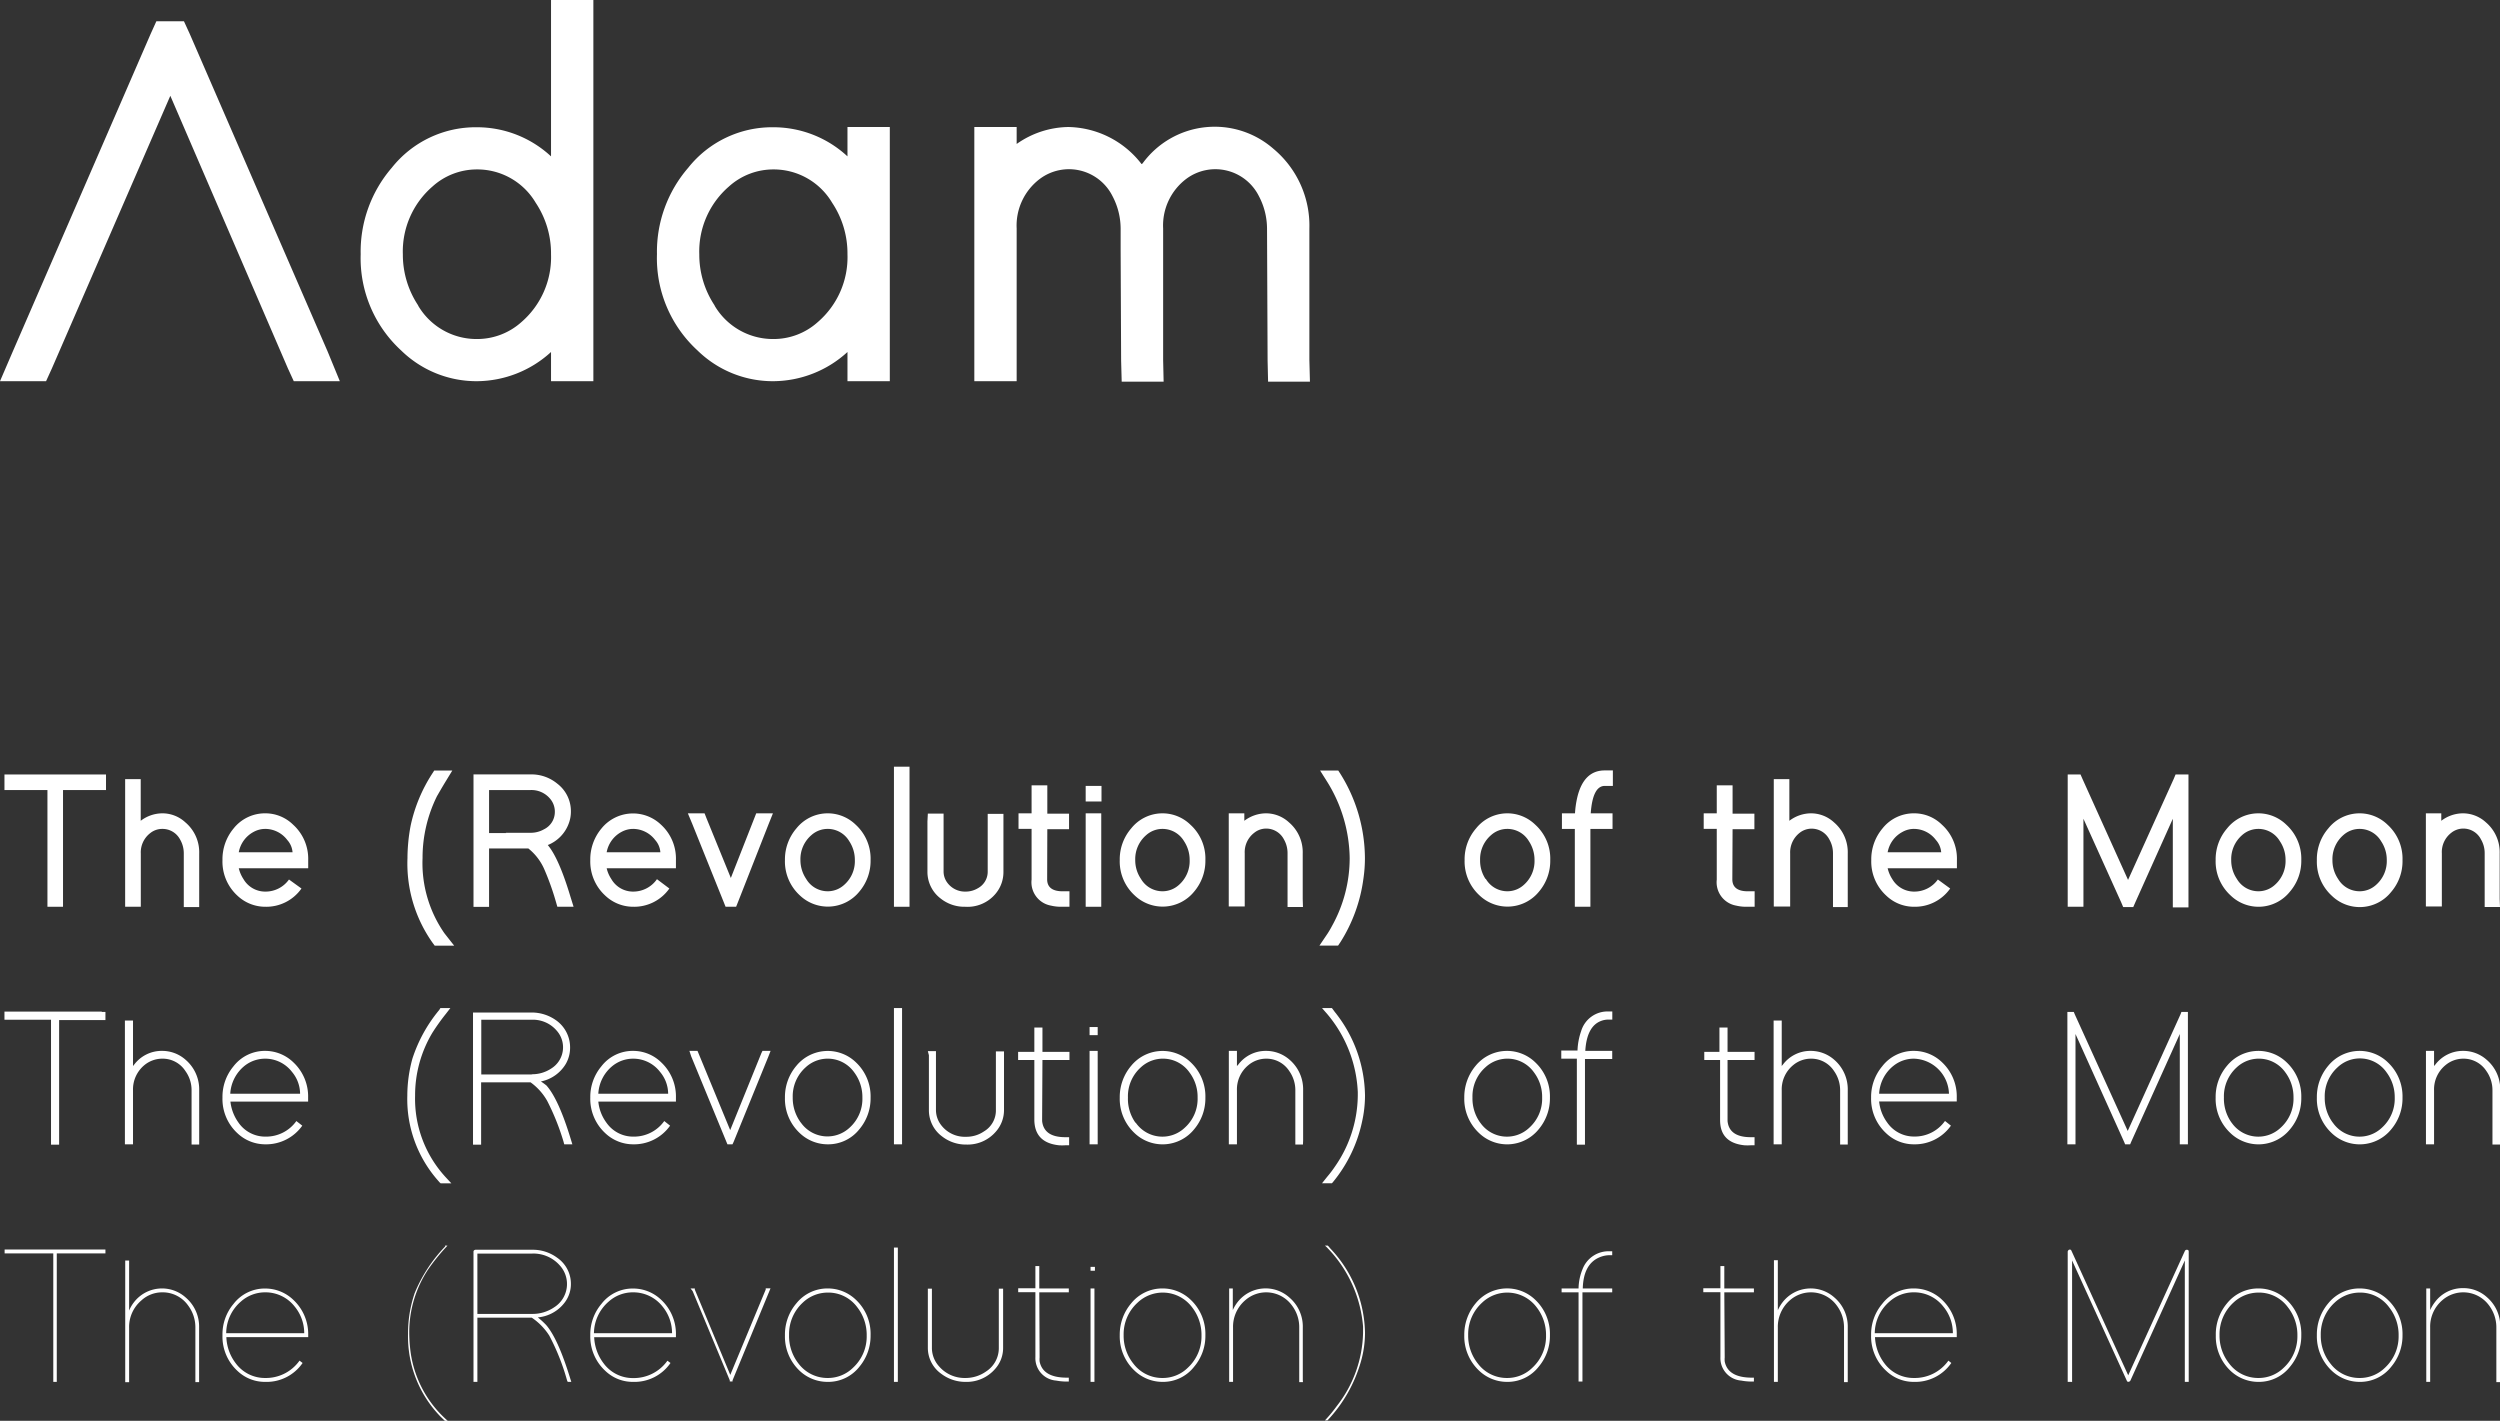 <svg xmlns="http://www.w3.org/2000/svg" viewBox="0 0 308.24 175.18"><rect x="0" y="0" width="308.24" height="175.18" fill="#333333" stroke="none"/><defs><style>.cls-1{fill:#fff;}</style></defs><g id="레이어_2" data-name="레이어 2"><g id="레이어_1-2" data-name="레이어 1"><path class="cls-1" d="M12.07,95.49h1v1.92H7.77V111.8H5.85V97.41H.55V95.49H12.07Z"/><path class="cls-1" d="M20,100.28a4.16,4.16,0,0,1,2.85,1.11,4.82,4.82,0,0,1,1.71,3.86v5.59l0,1h-1.9l0-1,0-5.62a3.41,3.41,0,0,0-.46-1.72A2.45,2.45,0,0,0,20,102.2a2.36,2.36,0,0,0-1.49.53,3,3,0,0,0-1.15,2.52v6.55H15.43V96.06h1.92v5.14A4.43,4.43,0,0,1,20,100.28Z"/><path class="cls-1" d="M37.17,109.55a5.3,5.3,0,0,1-4.46,2.25,5,5,0,0,1-3.46-1.39,5.68,5.68,0,0,1-1.82-4.36,5.92,5.92,0,0,1,1.36-3.89,4.94,4.94,0,0,1,3.92-1.88,4.88,4.88,0,0,1,3.43,1.4A5.67,5.67,0,0,1,38,106.05v1H29.44a4.2,4.2,0,0,0,.58,1.34,3.09,3.09,0,0,0,2.69,1.54,3.54,3.54,0,0,0,2.92-1.49Zm-1.1-4.47a2.54,2.54,0,0,0-.65-1.51,3.42,3.42,0,0,0-2.71-1.37,3,3,0,0,0-1.42.36,3.57,3.57,0,0,0-1.85,2.52Z"/><path class="cls-1" d="M53.54,95h2.23l-.89,1.46c-.37.61-.69,1.17-1,1.7a17.12,17.12,0,0,0-1.78,7.63,15.16,15.16,0,0,0,2.69,9.27L56,116.6h-2.4l-.28-.38a16.89,16.89,0,0,1-3.08-10.42,21.87,21.87,0,0,1,.39-4,19.09,19.09,0,0,1,2.64-6.38Z"/><path class="cls-1" d="M70.34,110.58l.38,1.22h-2l-.2-.69a32.43,32.43,0,0,0-1.44-4,6.74,6.74,0,0,0-1.94-2.5H60.3v7.2H58.38v-8.16l0-7.17v-1h1l6.07,0a5,5,0,0,1,3.27,1.15,4.26,4.26,0,0,1,1.67,3.43,4.16,4.16,0,0,1-.28,1.51,4.54,4.54,0,0,1-2.57,2.62C68.46,105.29,69.39,107.41,70.34,110.58Zm-8-7.9h3.07a3.29,3.29,0,0,0,1.66-.43,2.38,2.38,0,0,0,1.34-2.18,2.45,2.45,0,0,0-.52-1.51,3,3,0,0,0-2.5-1.15H60.3v5.3h2.12Z"/><path class="cls-1" d="M82.53,109.55a5.3,5.3,0,0,1-4.47,2.25,5,5,0,0,1-3.45-1.39,5.69,5.69,0,0,1-1.83-4.36,5.92,5.92,0,0,1,1.37-3.89,5,5,0,0,1,7.35-.48,5.67,5.67,0,0,1,1.84,4.37v1H74.8a4,4,0,0,0,.58,1.34,3.08,3.08,0,0,0,2.68,1.54A3.56,3.56,0,0,0,81,108.4Zm-1.11-4.47a2.52,2.52,0,0,0-.64-1.51,3.44,3.44,0,0,0-2.72-1.37,3,3,0,0,0-1.41.36,3.57,3.57,0,0,0-1.85,2.52Z"/><path class="cls-1" d="M84.81,100.28h2.06l.24.61,3,7.36L93,100.89l.24-.61h2.06l-.53,1.32L91,111.2l-.24.6h-1.3l-.24-.6-3.86-9.6Z"/><path class="cls-1" d="M98.2,102.13a4.94,4.94,0,0,1,7.3-.45,5.67,5.67,0,0,1,1.84,4.37,5.86,5.86,0,0,1-1.41,3.91,5,5,0,0,1-7.3.45,5.67,5.67,0,0,1-1.85-4.36A5.87,5.87,0,0,1,98.2,102.13Zm1.2,6.24a3.07,3.07,0,0,0,2.66,1.52,3,3,0,0,0,2-.77,3.88,3.88,0,0,0,1.34-3.07,4.16,4.16,0,0,0-.69-2.33,3.08,3.08,0,0,0-2.67-1.52,3,3,0,0,0-2,.77,3.9,3.9,0,0,0-1.35,3.08A4.16,4.16,0,0,0,99.4,108.37Z"/><path class="cls-1" d="M110.22,94.53h1.92V111.8h-1.92V94.53Z"/><path class="cls-1" d="M114.4,100.31h1.94l0,1,0,6.14a2.29,2.29,0,0,0,.45,1.37,2.71,2.71,0,0,0,2.28,1.11,2.91,2.91,0,0,0,1.49-.41,2.31,2.31,0,0,0,1.22-2.07v-6.17l0-.93h1.94l0,1,0,6.14a4.14,4.14,0,0,1-1,2.74A4.49,4.49,0,0,1,119,111.8a4.69,4.69,0,0,1-3-1,4.12,4.12,0,0,1-1.65-3.36v-6.17Z"/><path class="cls-1" d="M129.11,108.42c0,.94.6,1.43,1.75,1.47h1v1.91h-1a5.26,5.26,0,0,1-1.27-.14,2.92,2.92,0,0,1-2.4-3.21V102.2h-1.61v-1.92h1.61V97.76l0-.93h1.94l0,1v2.49h2.68v1.92h-2.68Z"/><path class="cls-1" d="M133.86,98.82V96.9h1.95v1.92h-1.95Zm0,1.46h1.92V111.8h-1.92V100.28Z"/><path class="cls-1" d="M139.48,102.13a4.93,4.93,0,0,1,7.29-.45,5.64,5.64,0,0,1,1.85,4.37,5.86,5.86,0,0,1-1.41,3.91,5,5,0,0,1-7.3.45,5.67,5.67,0,0,1-1.85-4.36A5.82,5.82,0,0,1,139.48,102.13Zm1.2,6.24a3.07,3.07,0,0,0,2.66,1.52,3,3,0,0,0,2-.77,3.91,3.91,0,0,0,1.34-3.07,4.16,4.16,0,0,0-.69-2.33,3.09,3.09,0,0,0-2.67-1.52,3,3,0,0,0-2,.77,3.9,3.9,0,0,0-1.35,3.08A4.08,4.08,0,0,0,140.68,108.37Z"/><path class="cls-1" d="M160.65,111.83h-1.9l0-1,0-5.62a3.4,3.4,0,0,0-.45-1.72,2.46,2.46,0,0,0-2.19-1.33,2.34,2.34,0,0,0-1.48.53,3,3,0,0,0-1.16,2.52v6.55H151.5V100.28h1.92v.92a4.47,4.47,0,0,1,2.64-.92,4.18,4.18,0,0,1,2.86,1.11,4.84,4.84,0,0,1,1.7,3.86v5.59Z"/><path class="cls-1" d="M162.76,95H165l.29.45a19.76,19.76,0,0,1,3,10.34,17.2,17.2,0,0,1-.19,2.57,19.31,19.31,0,0,1-2.83,7.8l-.29.43h-2.3l1-1.48c.19-.29.37-.6.55-.94a17.23,17.23,0,0,0,2.18-8.38,18.24,18.24,0,0,0-2.73-9.33Z"/><path class="cls-1" d="M182,102.13a4.93,4.93,0,0,1,7.29-.45,5.64,5.64,0,0,1,1.85,4.37,5.86,5.86,0,0,1-1.41,3.91,5,5,0,0,1-7.3.45,5.67,5.67,0,0,1-1.85-4.36A5.82,5.82,0,0,1,182,102.13Zm1.2,6.24a3.07,3.07,0,0,0,2.66,1.52,3,3,0,0,0,2-.77,3.91,3.91,0,0,0,1.34-3.07,4.16,4.16,0,0,0-.69-2.33,3.09,3.09,0,0,0-2.67-1.52,3,3,0,0,0-2,.77,3.9,3.9,0,0,0-1.35,3.08A4.08,4.08,0,0,0,183.16,108.37Z"/><path class="cls-1" d="M197.82,100.28h1v1.92h-2.73v9.6h-1.92v-9.6h-1.59v-1.92h1.61a11.84,11.84,0,0,1,.29-2c.53-2.19,1.65-3.29,3.38-3.29h1V96.9h-1c-1,0-1.57,1.15-1.73,3.38Z"/><path class="cls-1" d="M213.59,108.42c0,.94.6,1.43,1.75,1.47h1v1.91h-1a5.21,5.21,0,0,1-1.27-.14,2.92,2.92,0,0,1-2.4-3.21V102.2h-1.61v-1.92h1.61V97.76l0-.93h1.95l0,1v2.49h2.69v1.92h-2.69Z"/><path class="cls-1" d="M223.26,100.28a4.18,4.18,0,0,1,2.86,1.11,4.84,4.84,0,0,1,1.7,3.86v5.59l0,1H226l0-1,0-5.62a3.4,3.4,0,0,0-.45-1.72,2.46,2.46,0,0,0-2.19-1.33,2.38,2.38,0,0,0-1.49.53,3.06,3.06,0,0,0-1.15,2.52v6.55H218.7V96.06h1.92v5.14A4.45,4.45,0,0,1,223.26,100.28Z"/><path class="cls-1" d="M240.45,109.55A5.3,5.3,0,0,1,236,111.8a4.93,4.93,0,0,1-3.45-1.39,5.69,5.69,0,0,1-1.83-4.36,5.92,5.92,0,0,1,1.37-3.89,4.92,4.92,0,0,1,3.91-1.88,4.86,4.86,0,0,1,3.43,1.4,5.64,5.64,0,0,1,1.85,4.37v1h-8.54a4.17,4.17,0,0,0,.57,1.34,3.11,3.11,0,0,0,2.69,1.54,3.56,3.56,0,0,0,2.93-1.49Zm-1.11-4.47a2.54,2.54,0,0,0-.65-1.51A3.4,3.4,0,0,0,236,102.2a2.9,2.9,0,0,0-1.41.36,3.55,3.55,0,0,0-1.85,2.52Z"/><path class="cls-1" d="M256.86,111.8h-1.92V95.49h1.58l.25.57,5.61,12.43L268,96.06l.24-.57h1.59v1l0,14.39v1H267.9v-1l0-9.93-4.63,10.32-.25.57h-1.24l-.24-.57-4.66-10.32V111.8Z"/><path class="cls-1" d="M274.6,102.13a4.93,4.93,0,0,1,7.29-.45,5.67,5.67,0,0,1,1.85,4.37,5.81,5.81,0,0,1-1.42,3.91,4.95,4.95,0,0,1-7.29.45,5.67,5.67,0,0,1-1.85-4.36A5.82,5.82,0,0,1,274.6,102.13Zm1.2,6.24a3.07,3.07,0,0,0,2.66,1.52,3,3,0,0,0,2-.77,3.91,3.91,0,0,0,1.34-3.07,4.09,4.09,0,0,0-.7-2.33,3.07,3.07,0,0,0-2.66-1.52,3,3,0,0,0-2,.77,3.92,3.92,0,0,0-1.34,3.08A4.08,4.08,0,0,0,275.8,108.37Z"/><path class="cls-1" d="M287.08,102.13a4.93,4.93,0,0,1,7.29-.45,5.67,5.67,0,0,1,1.85,4.37A5.81,5.81,0,0,1,294.8,110a4.95,4.95,0,0,1-7.29.45,5.67,5.67,0,0,1-1.85-4.36A5.82,5.82,0,0,1,287.08,102.13Zm1.2,6.24a3.07,3.07,0,0,0,2.66,1.52,3,3,0,0,0,2-.77,3.91,3.91,0,0,0,1.34-3.07,4.09,4.09,0,0,0-.7-2.33,3.07,3.07,0,0,0-2.66-1.52,3,3,0,0,0-2,.77,3.92,3.92,0,0,0-1.34,3.08A4.08,4.08,0,0,0,288.28,108.37Z"/><path class="cls-1" d="M308.24,111.83h-1.89l0-1,0-5.62a3.31,3.31,0,0,0-.46-1.72,2.43,2.43,0,0,0-2.18-1.33,2.38,2.38,0,0,0-1.49.53,3,3,0,0,0-1.15,2.52v6.55H299.1V100.28H301v.92a4.43,4.43,0,0,1,2.64-.92,4.2,4.2,0,0,1,2.86,1.11,4.84,4.84,0,0,1,1.7,3.86v5.59Z"/><path class="cls-1" d="M12.55,124.77H13v1H7.29v15.36h-1V125.73H.55v-1h12Z"/><path class="cls-1" d="M16.53,131.28A4.24,4.24,0,0,1,20,129.57a4.34,4.34,0,0,1,2.9,1.11,4.81,4.81,0,0,1,1.66,3.77v6.16l0,.51h-.94l0-.48,0-6.19a4,4,0,0,0-.75-2.38A3.34,3.34,0,0,0,20,130.53a3.47,3.47,0,0,0-2.19.79,3.88,3.88,0,0,0-1.41,3.13v6.64h-1V125.83h1v5.62A1,1,0,0,1,16.53,131.28Z"/><path class="cls-1" d="M37.27,138.79a5.46,5.46,0,0,1-4.56,2.3,5,5,0,0,1-3.46-1.39,5.74,5.74,0,0,1-1.82-4.37,5.87,5.87,0,0,1,1.36-3.86,4.89,4.89,0,0,1,3.92-1.9A5,5,0,0,1,36.19,131a5.76,5.76,0,0,1,1.8,4.34v.48H28.41a5.44,5.44,0,0,0,1,2.6,4,4,0,0,0,3.34,1.72,4.56,4.56,0,0,0,3.79-1.92ZM37,134.85a4.23,4.23,0,0,0-1-2.69,4.16,4.16,0,0,0-3.31-1.63,4.08,4.08,0,0,0-2.48.84,4.76,4.76,0,0,0-1.82,3.48Z"/><path class="cls-1" d="M54.3,124.29h1.23l-.6.77a26.76,26.76,0,0,0-1.61,2.26,15,15,0,0,0-2.14,7.77,14.26,14.26,0,0,0,3.72,10l.75.81H54.33l-.15-.14-.19-.22a15.17,15.17,0,0,1-3.77-10.44,17.3,17.3,0,0,1,.63-4.58,18.12,18.12,0,0,1,3.31-6Z"/><path class="cls-1" d="M67.38,133.84c1,1.13,2,3.33,3,6.63l.19.62h-1l-.09-.33a29.43,29.43,0,0,0-2-5,7.12,7.12,0,0,0-2.06-2.31h-6.1v7.68h-1v-8.16l0-7.65v-.48h.48l6.67,0a5.17,5.17,0,0,1,3.15,1,4.09,4.09,0,0,1,1.67,3.32,4,4,0,0,1-.52,2,4.63,4.63,0,0,1-3.08,2.18A8.08,8.08,0,0,1,67.38,133.84Zm-1.8-1.39a4.23,4.23,0,0,0,2.36-.69,3.08,3.08,0,0,0,.72-4.66,3.85,3.85,0,0,0-3.1-1.37H59.34v6.75h2.89l0,0h3.33Z"/><path class="cls-1" d="M82.62,138.79a5.44,5.44,0,0,1-4.56,2.3,5,5,0,0,1-3.45-1.39,5.75,5.75,0,0,1-1.83-4.37,5.88,5.88,0,0,1,1.37-3.86,4.88,4.88,0,0,1,3.91-1.9A4.94,4.94,0,0,1,81.54,131a5.76,5.76,0,0,1,1.8,4.34v.48H73.77a5.24,5.24,0,0,0,1,2.6,4,4,0,0,0,3.33,1.72,4.57,4.57,0,0,0,3.8-1.92Zm-.24-3.94a4.22,4.22,0,0,0-1-2.69,4.16,4.16,0,0,0-3.32-1.63,4.05,4.05,0,0,0-2.47.84,4.73,4.73,0,0,0-1.82,3.48Z"/><path class="cls-1" d="M85,129.57h1l.12.29,3.91,9.48,3.84-9.48.14-.29h1l-.26.67-4.3,10.56-.14.29h-.62l-.12-.29-4.35-10.56Z"/><path class="cls-1" d="M98.18,131.42a5,5,0,0,1,7.36-.43,5.76,5.76,0,0,1,1.8,4.34,5.91,5.91,0,0,1-1.39,3.91,4.9,4.9,0,0,1-3.89,1.85,5,5,0,0,1-3.48-1.41,5.77,5.77,0,0,1-1.8-4.35A5.94,5.94,0,0,1,98.18,131.42Zm.57,7a4,4,0,0,0,6,.62,4.78,4.78,0,0,0,1.58-3.72,5.08,5.08,0,0,0-1-3.09,4,4,0,0,0-6-.63,4.79,4.79,0,0,0-1.59,3.72A5.09,5.09,0,0,0,98.75,138.43Z"/><path class="cls-1" d="M110.22,124.29h1v16.8h-1v-16.8Z"/><path class="cls-1" d="M114.4,129.6h1l0,.48,0,6.74a3.05,3.05,0,0,0,.72,2,3.67,3.67,0,0,0,3,1.34,3.82,3.82,0,0,0,2.21-.67,3,3,0,0,0,1.46-2.64v-6.77l0-.45h1l0,.48,0,6.74a4,4,0,0,1-1,2.67,4.58,4.58,0,0,1-3.63,1.6,4.76,4.76,0,0,1-3-1,4,4,0,0,1-1.63-3.24v-6.77Z"/><path class="cls-1" d="M128.49,138v.21c.13,1.32,1.08,2,2.85,2h.48v1h-.48a6.45,6.45,0,0,1-.76,0q-3-.31-3.05-3.1v-7.42h-2v-1h2v-3h1v3h3.33v1h-3.33Z"/><path class="cls-1" d="M134.34,127.63v-1h1v1h-1Zm0,1.94h1v11.52h-1V129.57Z"/><path class="cls-1" d="M139.46,131.42a5,5,0,0,1,7.36-.43,5.76,5.76,0,0,1,1.8,4.34,5.91,5.91,0,0,1-1.39,3.91,5,5,0,0,1-7.37.44,5.77,5.77,0,0,1-1.8-4.35A5.94,5.94,0,0,1,139.46,131.42Zm.57,7a4,4,0,0,0,6.05.62,4.78,4.78,0,0,0,1.58-3.72,5,5,0,0,0-1-3.09,4,4,0,0,0-6-.63,4.79,4.79,0,0,0-1.59,3.72A5.09,5.09,0,0,0,140,138.43Z"/><path class="cls-1" d="M160.65,141.12h-.94l0-.48,0-6.19a4.07,4.07,0,0,0-.74-2.38,3.35,3.35,0,0,0-2.86-1.54,3.42,3.42,0,0,0-2.18.79,3.86,3.86,0,0,0-1.42,3.13v6.64h-1V129.57h1v1.88a1.07,1.07,0,0,1,.15-.17,4.23,4.23,0,0,1,3.45-1.71,4.38,4.38,0,0,1,2.91,1.11,4.8,4.8,0,0,1,1.65,3.77v6.16Z"/><path class="cls-1" d="M163,124.29h1.22l.15.2.19.26a16.78,16.78,0,0,1,3.74,10.34,14.72,14.72,0,0,1-.36,3.19,17.39,17.39,0,0,1-3.57,7.44l-.15.17H163l.63-.79a14,14,0,0,0,1-1.32,15.55,15.55,0,0,0,2.78-8.69v-.45a16,16,0,0,0-3.74-9.58Z"/><path class="cls-1" d="M181.93,131.42a5,5,0,0,1,7.37-.43,5.76,5.76,0,0,1,1.8,4.34,5.91,5.91,0,0,1-1.39,3.91,5,5,0,0,1-7.37.44,5.77,5.77,0,0,1-1.8-4.35A6,6,0,0,1,181.93,131.42Zm.58,7a4,4,0,0,0,6.05.62,4.81,4.81,0,0,0,1.58-3.72,5,5,0,0,0-1-3.09,4,4,0,0,0-6-.63,4.79,4.79,0,0,0-1.59,3.72A5.09,5.09,0,0,0,182.51,138.43Z"/><path class="cls-1" d="M198.3,129.57h.48v1h-3.36v10.56h-1V130.53h-1.92v-1h2a8.07,8.07,0,0,1,.45-2.4,3.39,3.39,0,0,1,3.36-2.42h.48v1h-.48a2.53,2.53,0,0,0-.91.17c-1.17.44-1.82,1.68-1.94,3.69Z"/><path class="cls-1" d="M213,138v.21c.12,1.32,1.08,2,2.85,2h.48v1h-.48a6.74,6.74,0,0,1-.77,0c-2-.21-3-1.24-3-3.1v-7.42h-1.95v-1H212v-3h1v3h3.33v1H213Z"/><path class="cls-1" d="M219.81,131.28a4.23,4.23,0,0,1,3.45-1.71,4.38,4.38,0,0,1,2.91,1.11,4.8,4.8,0,0,1,1.65,3.77v6.16l0,.51h-.94l0-.48,0-6.19a4.07,4.07,0,0,0-.74-2.38,3.35,3.35,0,0,0-2.86-1.54,3.42,3.42,0,0,0-2.18.79,3.86,3.86,0,0,0-1.42,3.13v6.64h-1V125.83h1v5.62A.73.73,0,0,1,219.81,131.28Z"/><path class="cls-1" d="M240.54,138.79a5.44,5.44,0,0,1-4.56,2.3,4.93,4.93,0,0,1-3.45-1.39,5.75,5.75,0,0,1-1.83-4.37,5.88,5.88,0,0,1,1.37-3.86,4.87,4.87,0,0,1,3.91-1.9,5,5,0,0,1,3.48,1.42,5.76,5.76,0,0,1,1.8,4.34v.48h-9.57a5.24,5.24,0,0,0,1,2.6,4,4,0,0,0,3.33,1.72,4.55,4.55,0,0,0,3.79-1.92Zm-.24-3.94a4.46,4.46,0,0,0-4.32-4.32,4,4,0,0,0-2.47.84,4.7,4.7,0,0,0-1.82,3.48Z"/><path class="cls-1" d="M255.9,141.09h-1V124.77h.79l.12.29,6.53,14.38,6.51-14.38.11-.29h.8v.48l0,15.36v.48h-1v-.48l0-13.12-6,13.31-.12.29h-.62l-.12-.29-6-13.31v13.6Z"/><path class="cls-1" d="M274.57,131.42a5,5,0,0,1,7.37-.43,5.76,5.76,0,0,1,1.8,4.34,5.91,5.91,0,0,1-1.39,3.91,5,5,0,0,1-7.37.44,5.77,5.77,0,0,1-1.8-4.35A5.93,5.93,0,0,1,274.57,131.42Zm.58,7a4,4,0,0,0,6.05.62,4.81,4.81,0,0,0,1.58-3.72,5.09,5.09,0,0,0-1-3.09,4,4,0,0,0-6-.63,4.81,4.81,0,0,0-1.58,3.72A5.09,5.09,0,0,0,275.15,138.43Z"/><path class="cls-1" d="M287.05,131.42a5,5,0,0,1,7.37-.43,5.76,5.76,0,0,1,1.8,4.34,5.91,5.91,0,0,1-1.39,3.91,5,5,0,0,1-7.37.44,5.77,5.77,0,0,1-1.8-4.35A5.93,5.93,0,0,1,287.05,131.42Zm.58,7a4,4,0,0,0,6.05.62,4.81,4.81,0,0,0,1.58-3.72,5.09,5.09,0,0,0-1-3.09,4,4,0,0,0-6.05-.63,4.81,4.81,0,0,0-1.58,3.72A5.09,5.09,0,0,0,287.63,138.43Z"/><path class="cls-1" d="M308.24,141.12h-.93l0-.48,0-6.19a4.07,4.07,0,0,0-.74-2.38,3.36,3.36,0,0,0-2.86-1.54,3.42,3.42,0,0,0-2.18.79,3.86,3.86,0,0,0-1.42,3.13v6.64h-1V129.57h1v1.88a1,1,0,0,1,.14-.17,4.27,4.27,0,0,1,3.46-1.71,4.34,4.34,0,0,1,2.9,1.11,4.77,4.77,0,0,1,1.66,3.77v6.16Z"/><path class="cls-1" d="M12.79,154.06H13v.48h-6v15.84H6.57V154.54h-6v-.48H12.79Z"/><path class="cls-1" d="M16.51,160.57a4.37,4.37,0,0,1,6.4-.58,4.71,4.71,0,0,1,1.64,3.7v6.45l0,.27h-.46l0-.24,0-6.48a4.48,4.48,0,0,0-.89-2.72A3.83,3.83,0,0,0,20,159.34a3.78,3.78,0,0,0-2.57,1,4.29,4.29,0,0,0-1.51,3.39v6.69h-.48v-15h.48v6.17A4.4,4.4,0,0,1,16.51,160.57Z"/><path class="cls-1" d="M37.31,168.05a5.38,5.38,0,0,1-4.6,2.33A4.89,4.89,0,0,1,29.25,169a5.74,5.74,0,0,1-1.82-4.37,5.82,5.82,0,0,1,1.36-3.86,4.86,4.86,0,0,1,3.92-1.9,5,5,0,0,1,3.45,1.39A5.77,5.77,0,0,1,38,164.62v.24H27.91a5.62,5.62,0,0,0,1.15,3.22,4.46,4.46,0,0,0,3.65,1.82,5.07,5.07,0,0,0,4.22-2.14Zm.2-3.67a5.17,5.17,0,0,0-1.18-3.29,4.56,4.56,0,0,0-3.62-1.75,4.47,4.47,0,0,0-3,1.13,5.19,5.19,0,0,0-1.82,3.91Z"/><path class="cls-1" d="M54.86,153.58h.31l-.17.19a24.38,24.38,0,0,0-2.16,2.67,14,14,0,0,0-2.38,7.94,17.7,17.7,0,0,0,.1,1.78A13.72,13.72,0,0,0,55,175l.24.21h-.36l0,0-.57-.55a14.16,14.16,0,0,1-4-10.23,15.3,15.3,0,0,1,.82-5,18.33,18.33,0,0,1,3.77-5.76Z"/><path class="cls-1" d="M67.34,163.37q1.48,1.71,3,6.7l.1.31H70l-.08-.17a27.49,27.49,0,0,0-2.2-5.54,7.56,7.56,0,0,0-2.16-2.21H58.86v7.92h-.48v-7.94l0-.24v-7.88c0-.12.09-.2.24-.23l7,0a5.05,5.05,0,0,1,3.1,1,3.89,3.89,0,0,1,1.67,3.21,3.75,3.75,0,0,1-.74,2.26,4.67,4.67,0,0,1-3.34,1.87A9.69,9.69,0,0,1,67.34,163.37ZM65.63,162a4.71,4.71,0,0,0,2.69-.81A3.4,3.4,0,0,0,69,156a4.33,4.33,0,0,0-3.38-1.44H58.86V162l6,0Z"/><path class="cls-1" d="M82.67,168.05a5.39,5.39,0,0,1-4.61,2.33A4.88,4.88,0,0,1,74.61,169a5.75,5.75,0,0,1-1.83-4.37,5.83,5.83,0,0,1,1.37-3.86,4.86,4.86,0,0,1,3.91-1.9,5,5,0,0,1,3.46,1.39,5.76,5.76,0,0,1,1.82,4.37v.24H73.26a5.71,5.71,0,0,0,1.16,3.22,4.46,4.46,0,0,0,3.64,1.82,5.08,5.08,0,0,0,4.23-2.14Zm.19-3.67a5.16,5.16,0,0,0-1.17-3.29,4.58,4.58,0,0,0-3.63-1.75,4.46,4.46,0,0,0-3,1.13,5.24,5.24,0,0,0-1.83,3.91Z"/><path class="cls-1" d="M85.14,158.86h.53l0,.15,4.37,10.51L94.41,159l0-.15H95l-.14.34-4.54,11,0,.14h-.34l0-.14-4.58-11Z"/><path class="cls-1" d="M98.18,160.71a4.92,4.92,0,0,1,3.88-1.85,5,5,0,0,1,3.46,1.39,5.76,5.76,0,0,1,1.82,4.37,5.92,5.92,0,0,1-1.36,3.87,4.88,4.88,0,0,1-3.92,1.89A5,5,0,0,1,98.58,169a5.8,5.8,0,0,1-1.8-4.35A5.94,5.94,0,0,1,98.18,160.71Zm.28,7.42a4.46,4.46,0,0,0,3.6,1.77,4.4,4.4,0,0,0,3.1-1.25,5.24,5.24,0,0,0,1.7-4,5.54,5.54,0,0,0-1.17-3.48,4.42,4.42,0,0,0-3.63-1.8A4.47,4.47,0,0,0,99,160.59a5.26,5.26,0,0,0-1.71,4A5.49,5.49,0,0,0,98.46,168.13Z"/><path class="cls-1" d="M110.22,153.82h.48v16.56h-.48V153.82Z"/><path class="cls-1" d="M114.38,158.89h.52l0,.24,0,7.05a3.38,3.38,0,0,0,.86,2.26A4.15,4.15,0,0,0,119,169.9a4.38,4.38,0,0,0,2.59-.81,3.42,3.42,0,0,0,1.56-2.91v-7.29h.53l0,.24,0,7.05a3.87,3.87,0,0,1-1,2.62,4.63,4.63,0,0,1-3.63,1.58,4.92,4.92,0,0,1-3-1,3.91,3.91,0,0,1-1.65-3.22v-7.29Z"/><path class="cls-1" d="M128.18,167.36a2.89,2.89,0,0,0,0,.5q.39,2,3.36,2h.24v.48h-.24a7,7,0,0,1-1.32-.12,2.77,2.77,0,0,1-2.56-2.9v-8h-2.12v-.48h2.12V156.1h.48v2.76h3.64v.48h-3.64Z"/><path class="cls-1" d="M134.46,156.68v-.48H135v.48h-.51Zm0,2.18h.48v11.52h-.48V158.86Z"/><path class="cls-1" d="M139.46,160.71a4.92,4.92,0,0,1,3.88-1.85,5,5,0,0,1,3.46,1.39,5.79,5.79,0,0,1,1.82,4.37,5.87,5.87,0,0,1-1.37,3.87,4.86,4.86,0,0,1-3.91,1.89,5,5,0,0,1-3.48-1.41,5.8,5.8,0,0,1-1.8-4.35A5.94,5.94,0,0,1,139.46,160.71Zm.28,7.42a4.46,4.46,0,0,0,3.6,1.77,4.4,4.4,0,0,0,3.1-1.25,5.27,5.27,0,0,0,1.7-4,5.54,5.54,0,0,0-1.17-3.48,4.51,4.51,0,0,0-6.72-.55,5.26,5.26,0,0,0-1.71,4A5.49,5.49,0,0,0,139.74,168.13Z"/><path class="cls-1" d="M160.65,170.41h-.46l0-.24,0-6.48a4.41,4.41,0,0,0-.89-2.72,3.92,3.92,0,0,0-5.75-.67,4.3,4.3,0,0,0-1.52,3.39v6.69h-.48V158.86H152v2.67a4.81,4.81,0,0,1,.6-1A4.38,4.38,0,0,1,159,160a4.7,4.7,0,0,1,1.63,3.7v6.45Z"/><path class="cls-1" d="M163.36,153.58h.31l.05,0,.33.38a15.48,15.48,0,0,1,4.25,10.37,12.91,12.91,0,0,1-.53,3.63,17.57,17.57,0,0,1-4.05,7.12l-.05.05h-.31l.17-.19a17.31,17.31,0,0,0,1.29-1.58,15.15,15.15,0,0,0,3.24-9c0-.25,0-.52,0-.79a15.72,15.72,0,0,0-4.51-9.82Z"/><path class="cls-1" d="M181.93,160.71a5,5,0,0,1,7.35-.46,5.79,5.79,0,0,1,1.82,4.37,5.87,5.87,0,0,1-1.37,3.87,4.86,4.86,0,0,1-3.91,1.89,5,5,0,0,1-3.48-1.41,5.8,5.8,0,0,1-1.8-4.35A6,6,0,0,1,181.93,160.71Zm.29,7.42a4.46,4.46,0,0,0,3.6,1.77,4.4,4.4,0,0,0,3.1-1.25,5.27,5.27,0,0,0,1.7-4,5.54,5.54,0,0,0-1.17-3.48,4.51,4.51,0,0,0-6.72-.55,5.26,5.26,0,0,0-1.71,4A5.49,5.49,0,0,0,182.22,168.13Z"/><path class="cls-1" d="M198.54,158.86h.24v.48h-3.67v11h-.48v-11h-2.09v-.48h2.09a6.52,6.52,0,0,1,.5-2.4,3.44,3.44,0,0,1,3.41-2.18h.24v.48h-.24a3.27,3.27,0,0,0-1.39.29q-1.92.85-2,3.81Z"/><path class="cls-1" d="M212.65,167.36a2.92,2.92,0,0,0,0,.5q.39,2,3.36,2h.24v.48h-.24a7,7,0,0,1-1.32-.12,2.78,2.78,0,0,1-2.57-2.9v-8h-2.11v-.48h2.11V156.1h.48v2.76h3.65v.48h-3.65Z"/><path class="cls-1" d="M219.78,160.57a4.38,4.38,0,0,1,6.41-.58,4.7,4.7,0,0,1,1.63,3.7v6.45l0,.27h-.46l0-.24,0-6.48a4.48,4.48,0,0,0-.89-2.72,3.93,3.93,0,0,0-5.76-.67,4.32,4.32,0,0,0-1.51,3.39v6.69h-.48v-15h.48v6.17A4.81,4.81,0,0,1,219.78,160.57Z"/><path class="cls-1" d="M240.59,168.05a5.4,5.4,0,0,1-4.61,2.33,4.88,4.88,0,0,1-3.45-1.39,5.75,5.75,0,0,1-1.83-4.37,5.83,5.83,0,0,1,1.37-3.86,4.84,4.84,0,0,1,3.91-1.9,5,5,0,0,1,3.46,1.39,5.79,5.79,0,0,1,1.82,4.37v.24H231.18a5.77,5.77,0,0,0,1.15,3.22A4.48,4.48,0,0,0,236,169.9a5.08,5.08,0,0,0,4.23-2.14Zm.19-3.67a5.11,5.11,0,0,0-1.18-3.29,4.55,4.55,0,0,0-3.62-1.75,4.45,4.45,0,0,0-3,1.13,5.2,5.2,0,0,0-1.83,3.91Z"/><path class="cls-1" d="M255.42,170.38h-.48V154.3a.5.5,0,0,1,.12-.19c.16-.08.27-.05.34.1l7,15.36,7-15.36a.29.29,0,0,1,.22-.12q.24,0,.24.21l0,15.84v.24h-.48v-.24l0-14.73-6.72,14.83a.3.3,0,0,1-.1.09q-.24.12-.33-.09l-6.75-14.83v15Z"/><path class="cls-1" d="M274.57,160.71a4.94,4.94,0,0,1,3.89-1.85,5,5,0,0,1,3.46,1.39,5.79,5.79,0,0,1,1.82,4.37,5.93,5.93,0,0,1-1.37,3.87,4.86,4.86,0,0,1-3.91,1.89A5,5,0,0,1,275,169a5.8,5.8,0,0,1-1.8-4.35A5.93,5.93,0,0,1,274.57,160.71Zm.29,7.42a4.46,4.46,0,0,0,3.6,1.77,4.4,4.4,0,0,0,3.1-1.25,5.27,5.27,0,0,0,1.7-4,5.49,5.49,0,0,0-1.18-3.48,4.4,4.4,0,0,0-3.62-1.8,4.51,4.51,0,0,0-3.1,1.25,5.29,5.29,0,0,0-1.7,4A5.49,5.49,0,0,0,274.86,168.13Z"/><path class="cls-1" d="M287.05,160.71a4.94,4.94,0,0,1,3.89-1.85,5,5,0,0,1,3.46,1.39,5.79,5.79,0,0,1,1.82,4.37,5.93,5.93,0,0,1-1.37,3.87,4.86,4.86,0,0,1-3.91,1.89,5,5,0,0,1-3.48-1.41,5.8,5.8,0,0,1-1.8-4.35A5.93,5.93,0,0,1,287.05,160.71Zm.29,7.42a4.46,4.46,0,0,0,3.6,1.77,4.4,4.4,0,0,0,3.1-1.25,5.27,5.27,0,0,0,1.7-4,5.49,5.49,0,0,0-1.18-3.48,4.4,4.4,0,0,0-3.62-1.8,4.51,4.51,0,0,0-3.1,1.25,5.29,5.29,0,0,0-1.7,4A5.49,5.49,0,0,0,287.34,168.13Z"/><path class="cls-1" d="M308.24,170.41h-.45l0-.24,0-6.48a4.48,4.48,0,0,0-.89-2.72,3.93,3.93,0,0,0-5.76-.67,4.29,4.29,0,0,0-1.51,3.39v6.69h-.48V158.86h.48v2.67a4.81,4.81,0,0,1,.6-1,4.26,4.26,0,0,1,3.48-1.71,4.31,4.31,0,0,1,2.93,1.13,4.7,4.7,0,0,1,1.63,3.7v6.45Z"/><path class="cls-1" d="M5.68,47H0l1.57-3.65,17-39.16.71-1.57h3.4l.72,1.57,17,39.16L41.9,47H36.22l-.72-1.57L21,11.81,6.4,45.42Z"/><path class="cls-1" d="M48.3,20.69a13.21,13.21,0,0,1,10.5-5,13.42,13.42,0,0,1,9.14,3.59V0h5.22V47H67.94V43.4A13.64,13.64,0,0,1,58.8,47a13.27,13.27,0,0,1-9.33-3.78,15.44,15.44,0,0,1-5-11.88A15.83,15.83,0,0,1,48.3,20.69Zm3.26,17a8.35,8.35,0,0,0,7.24,4.11,8.17,8.17,0,0,0,5.49-2.09,10.57,10.57,0,0,0,3.65-8.35A11.25,11.25,0,0,0,66.05,25a8.36,8.36,0,0,0-7.25-4.11A8.16,8.16,0,0,0,53.32,23a10.58,10.58,0,0,0-3.65,8.36A11.3,11.3,0,0,0,51.56,37.66Z"/><path class="cls-1" d="M84.85,20.69a13.21,13.21,0,0,1,10.5-5,13.42,13.42,0,0,1,9.14,3.59V15.66h5.22V47h-5.22V43.4A13.64,13.64,0,0,1,95.35,47,13.27,13.27,0,0,1,86,43.21a15.44,15.44,0,0,1-5-11.88A15.84,15.84,0,0,1,84.85,20.69Zm3.26,17a8.35,8.35,0,0,0,7.24,4.11,8.13,8.13,0,0,0,5.48-2.09,10.55,10.55,0,0,0,3.66-8.35A11.25,11.25,0,0,0,102.6,25a8.37,8.37,0,0,0-7.25-4.11A8.16,8.16,0,0,0,89.87,23a10.58,10.58,0,0,0-3.65,8.36A11.3,11.3,0,0,0,88.11,37.66Z"/><path class="cls-1" d="M140.91,20.1A11,11,0,0,1,157,18.34a12.33,12.33,0,0,1,4.44,9.85V44.38l.07,2.68h-5.16l-.06-2.61-.07-16.26a8.61,8.61,0,0,0-1-4,6,6,0,0,0-8.94-2.15,7.2,7.2,0,0,0-2.87,6.13V44.38l.06,2.68H138.3l-.07-2.61-.06-13.64V28.19a8.61,8.61,0,0,0-1-4,6,6,0,0,0-8.94-2.15,7.21,7.21,0,0,0-2.88,6.13V47h-5.22V15.66h5.22v2.09a11.29,11.29,0,0,1,6.4-2.09,11.65,11.65,0,0,1,9,4.57S140.86,20.19,140.91,20.1Z"/></g></g></svg>